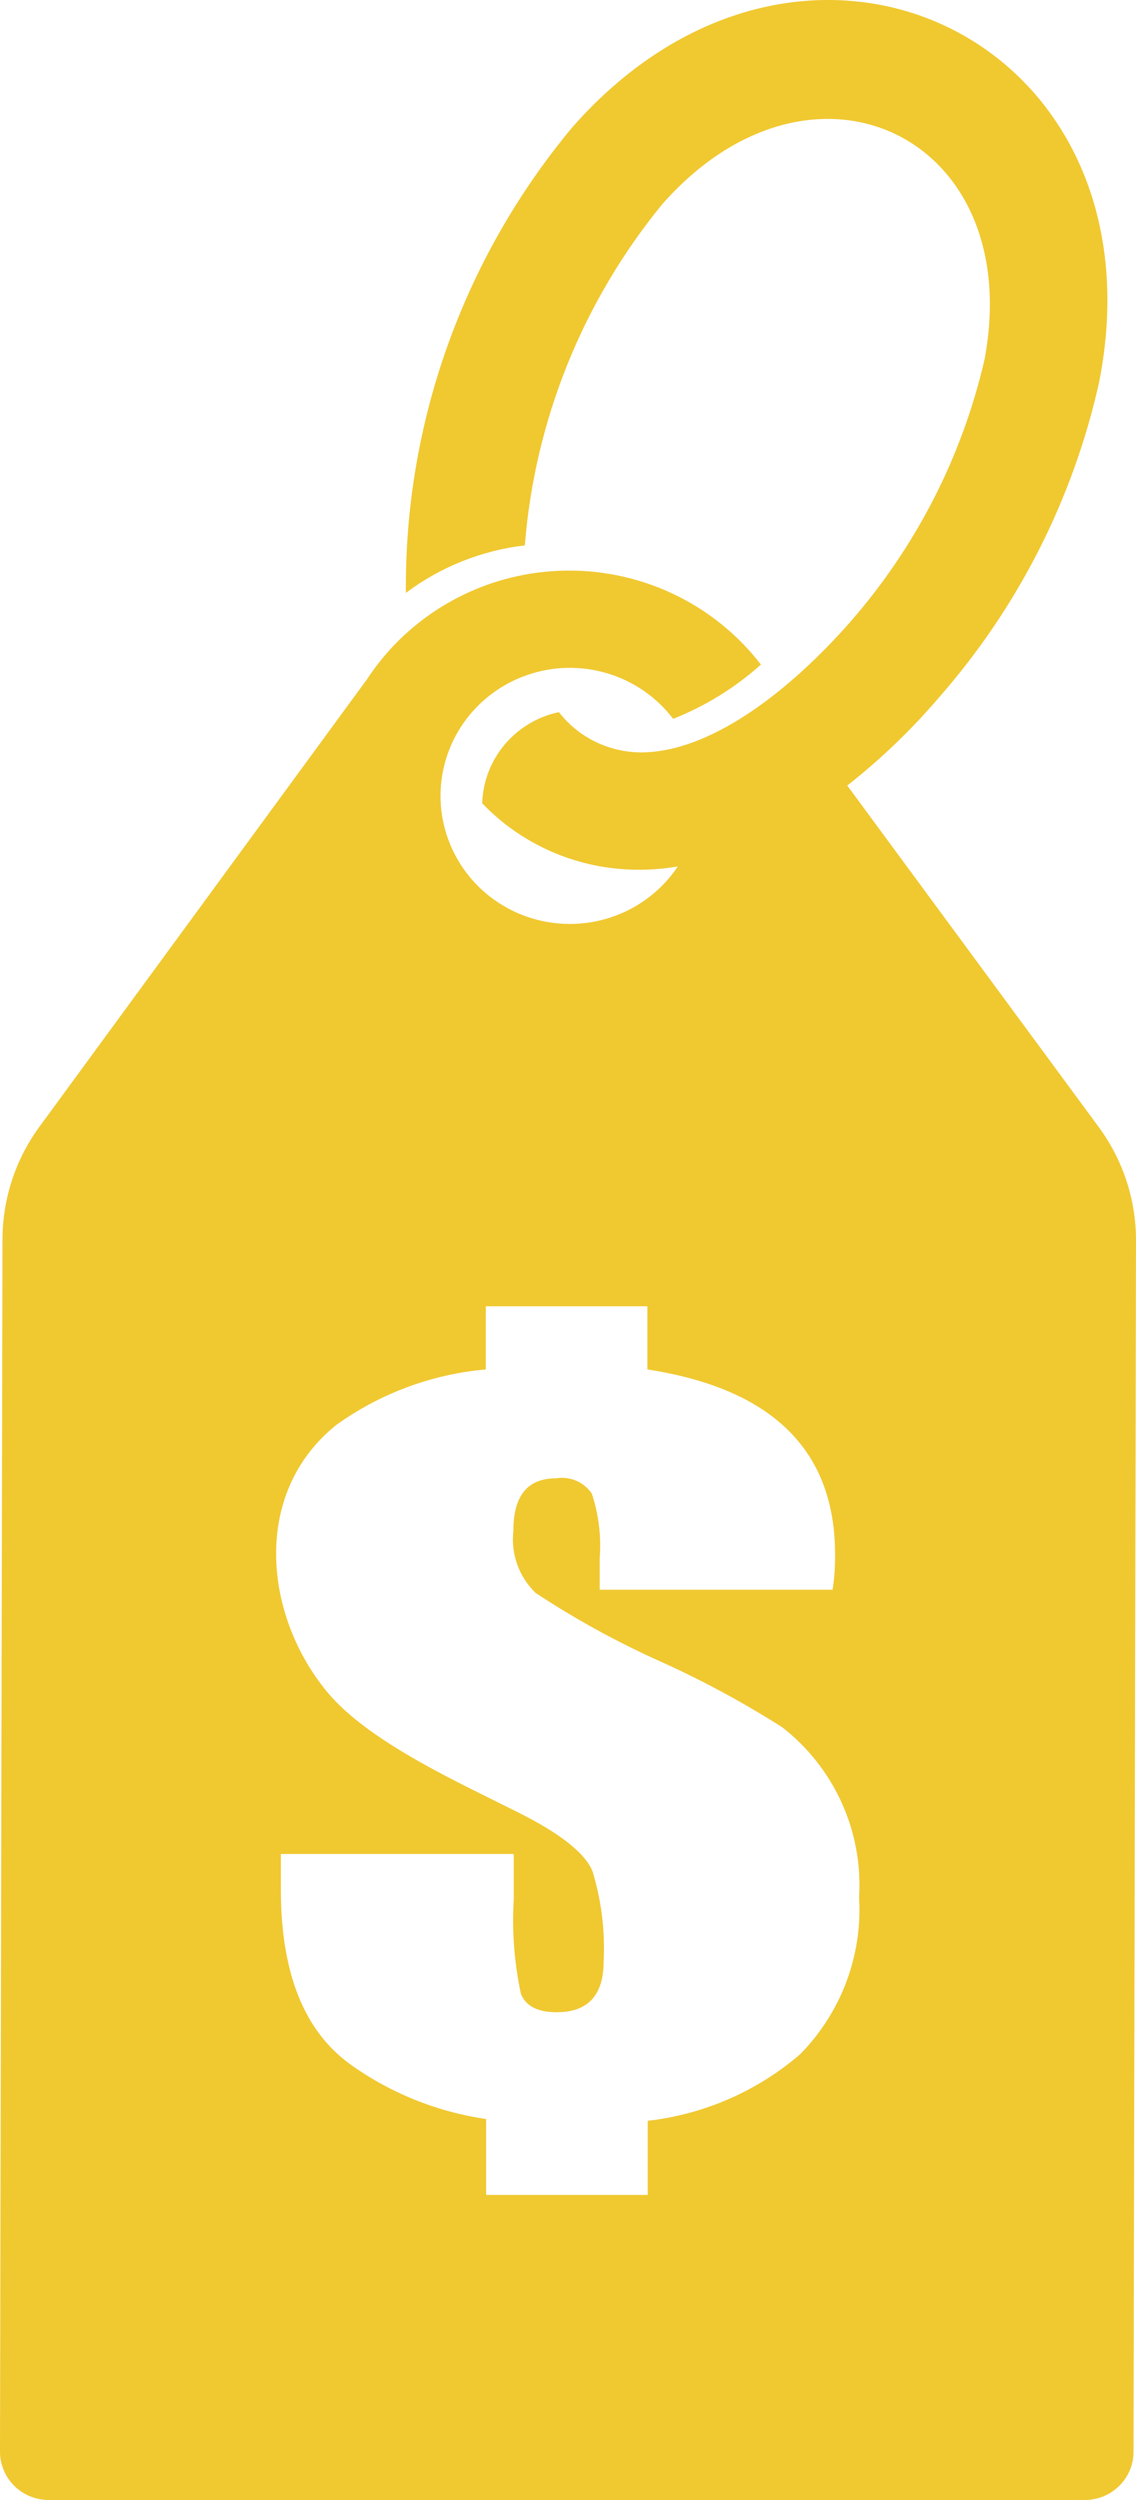 <?xml version="1.0" encoding="UTF-8"?> <svg xmlns="http://www.w3.org/2000/svg" width="30" height="66" viewBox="0 0 30 66" fill="none"><path fill-rule="evenodd" clip-rule="evenodd" d="M28.997 29.729L22.375 20.738C23.254 20.048 24.062 19.273 24.787 18.425C26.882 16.041 28.339 13.176 29.026 10.09C30.814 1.034 21.23 -3.602 15.109 3.366C12.231 6.823 10.677 11.174 10.719 15.653C11.634 14.965 12.719 14.532 13.86 14.398C14.121 11.104 15.384 7.967 17.483 5.398C21.466 0.875 27.114 3.609 25.998 9.5C25.407 12.055 24.192 14.428 22.46 16.412C20.814 18.285 18.893 19.699 17.228 19.849C16.76 19.897 16.288 19.826 15.855 19.643C15.423 19.459 15.046 19.169 14.759 18.8C14.198 18.919 13.694 19.221 13.327 19.657C12.96 20.093 12.751 20.639 12.734 21.207C13.764 22.283 15.182 22.912 16.679 22.958C17.088 22.972 17.497 22.944 17.9 22.874C17.5 23.473 16.919 23.931 16.239 24.181C15.559 24.431 14.816 24.46 14.118 24.265C13.42 24.069 12.804 23.659 12.357 23.093C11.911 22.527 11.658 21.835 11.635 21.117C11.613 20.4 11.821 19.694 12.231 19.101C12.641 18.509 13.231 18.061 13.915 17.823C14.599 17.584 15.342 17.568 16.037 17.776C16.731 17.983 17.34 18.404 17.777 18.978C18.629 18.64 19.414 18.155 20.095 17.545C19.476 16.741 18.67 16.096 17.747 15.665C16.823 15.234 15.808 15.029 14.788 15.068C13.768 15.106 12.772 15.387 11.884 15.887C10.996 16.386 10.243 17.09 9.688 17.938L1.088 29.682C0.43 30.553 0.072 31.61 0.066 32.698L0 64.726C0 65.064 0.136 65.388 0.377 65.627C0.618 65.866 0.945 66 1.287 66H28.657C28.988 65.998 29.306 65.869 29.544 65.64C29.782 65.412 29.922 65.101 29.934 64.773L30 32.744C30 31.659 29.649 30.602 28.997 29.729ZM21.135 54.228C20.003 55.205 18.597 55.819 17.105 55.989V57.946H12.838V55.942C11.543 55.754 10.313 55.259 9.253 54.5C8.029 53.619 7.417 52.08 7.417 49.883V48.946H13.567V50.154C13.518 50.986 13.582 51.821 13.756 52.636C13.879 52.954 14.191 53.123 14.702 53.123C15.534 53.123 15.941 52.664 15.941 51.784C15.982 50.98 15.883 50.175 15.648 49.405C15.459 48.927 14.797 48.403 13.671 47.841C12.148 47.073 9.745 45.996 8.647 44.676C6.973 42.662 6.632 39.431 8.874 37.624C10.034 36.788 11.4 36.28 12.829 36.153V34.486H17.096V36.153C19.707 36.556 22.053 37.773 22.053 41.033C22.053 41.239 22.053 41.548 21.987 41.969H15.837V41.145C15.882 40.566 15.811 39.983 15.629 39.431C15.528 39.281 15.384 39.163 15.216 39.091C15.048 39.02 14.863 38.998 14.683 39.028C13.841 39.028 13.557 39.6 13.557 40.424C13.524 40.722 13.559 41.023 13.661 41.306C13.762 41.588 13.928 41.843 14.144 42.053C15.196 42.747 16.303 43.354 17.455 43.87C18.565 44.371 19.637 44.95 20.662 45.603C21.339 46.132 21.877 46.816 22.229 47.595C22.582 48.375 22.739 49.227 22.687 50.079C22.734 50.84 22.62 51.601 22.353 52.316C22.086 53.03 21.671 53.681 21.135 54.228Z" fill="#F0C830"></path></svg> 
